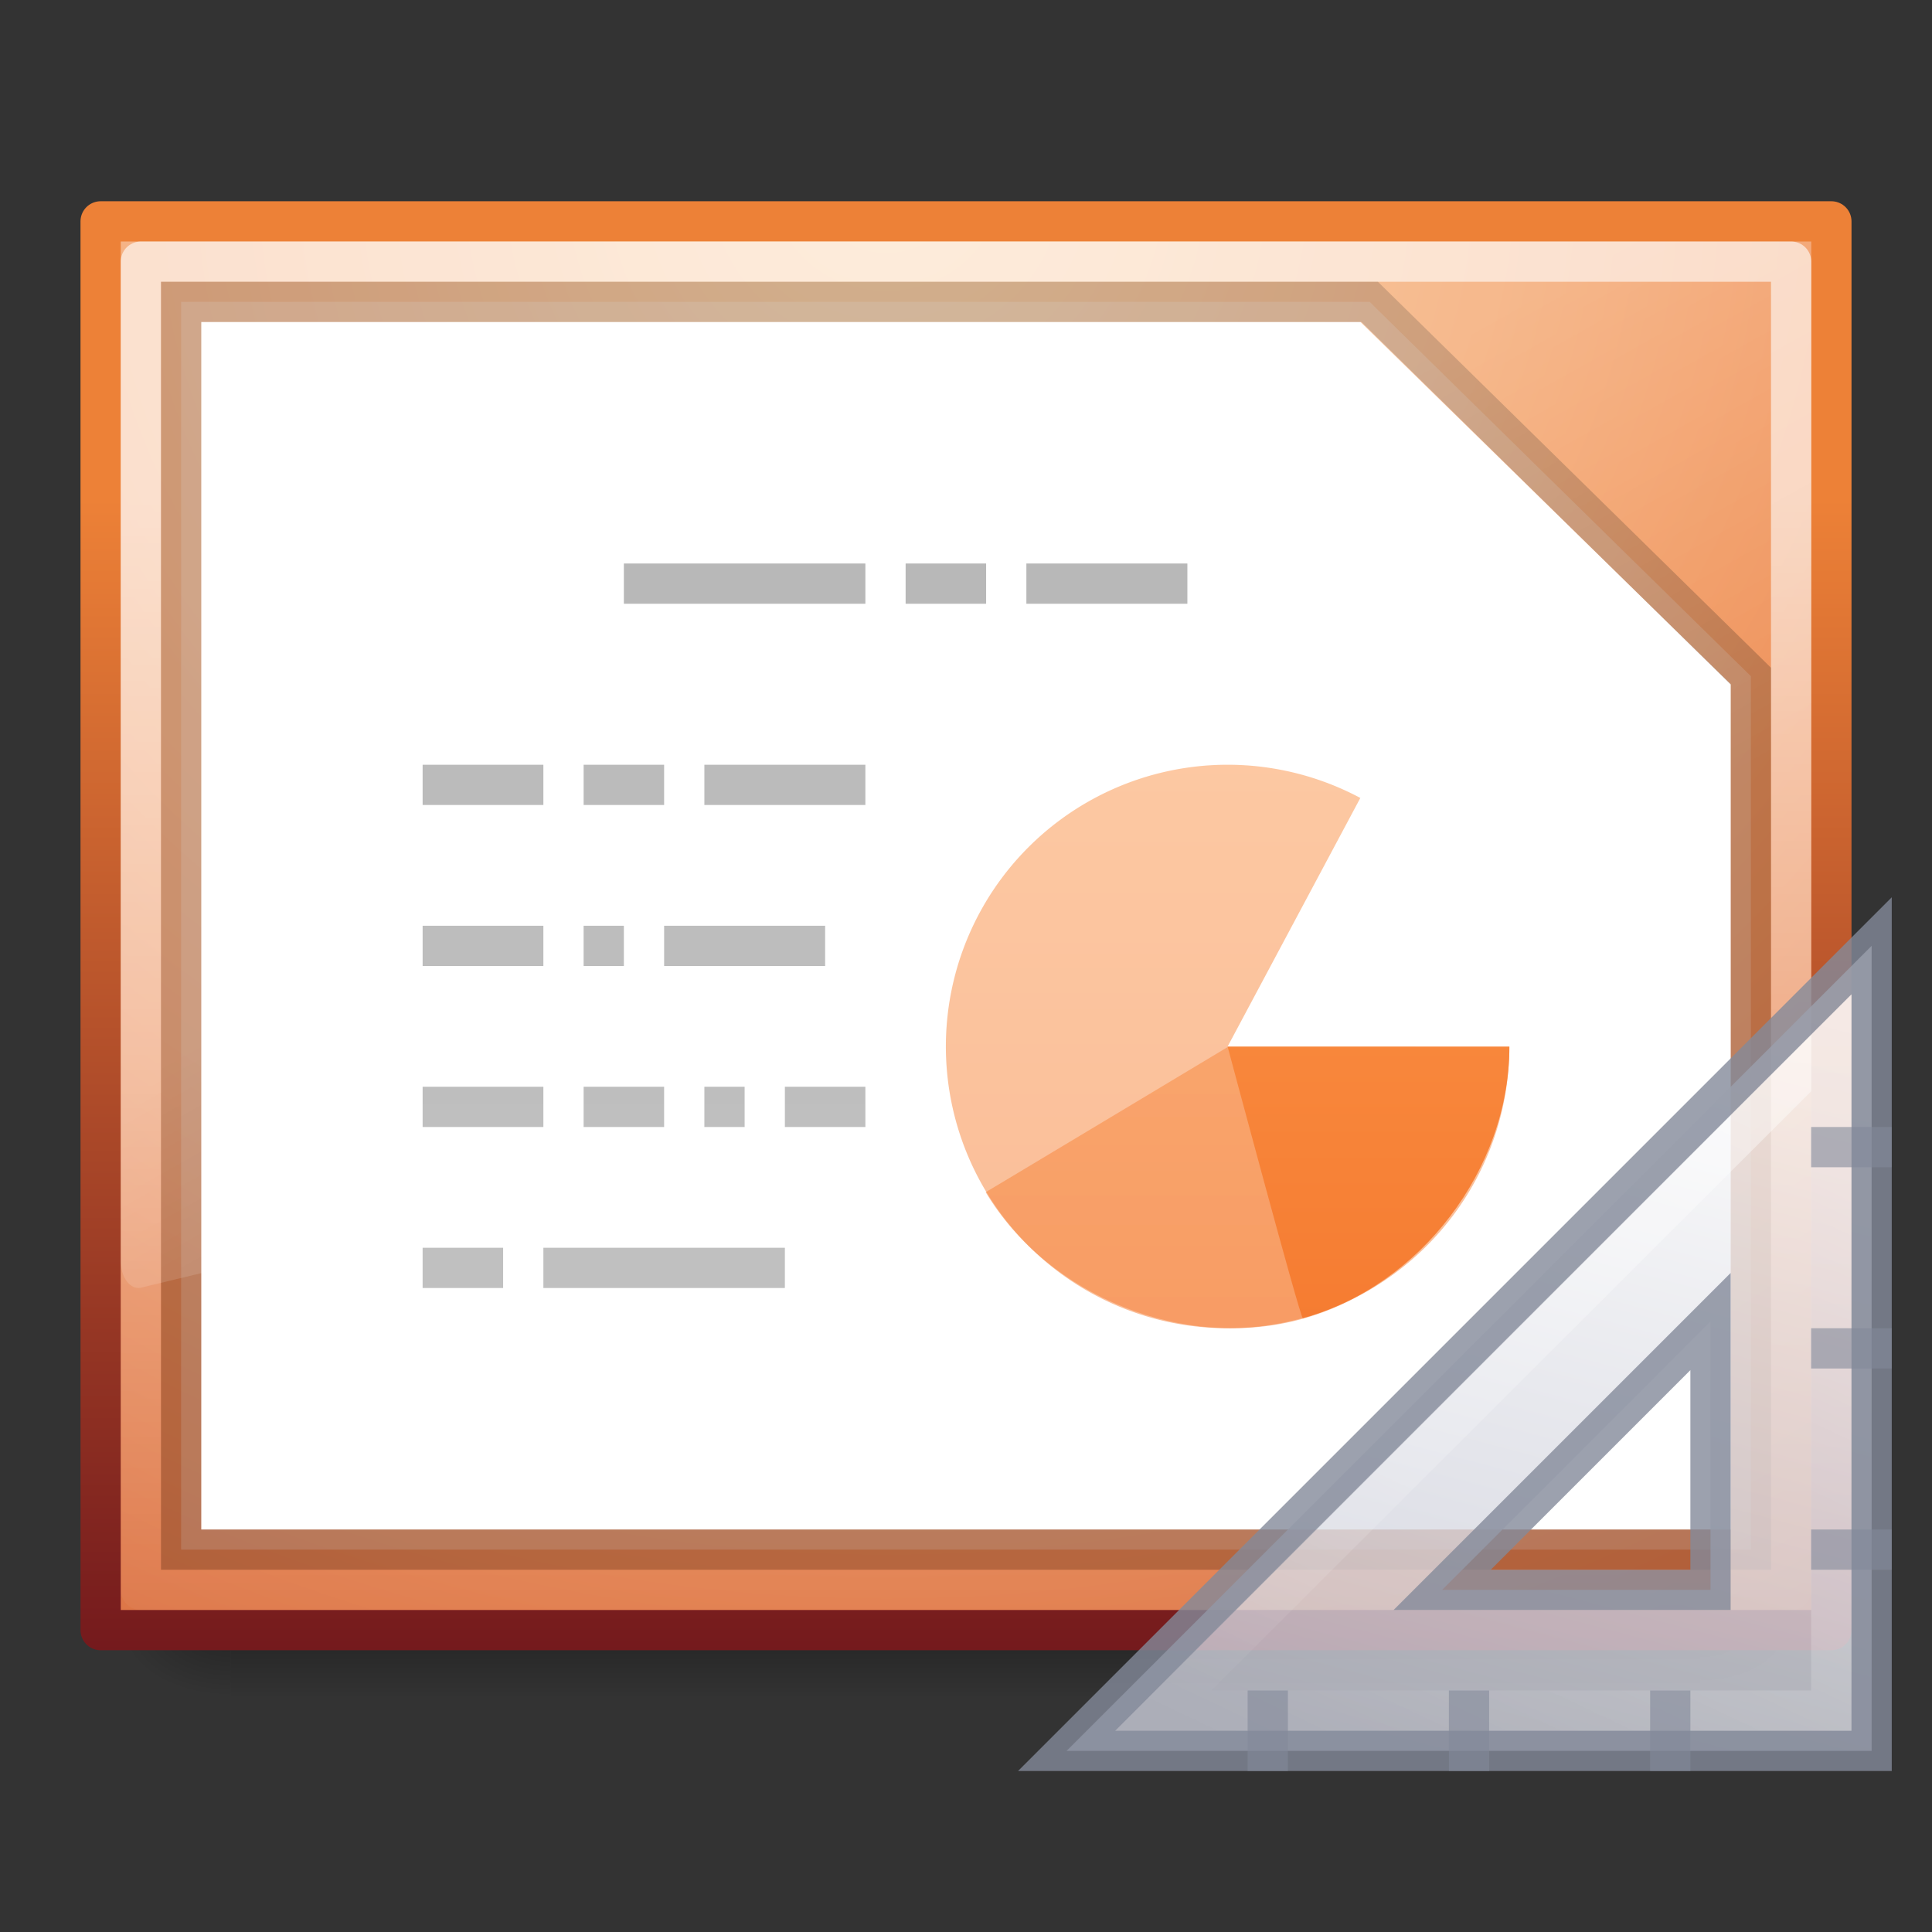 <svg height="48" width="48" xmlns="http://www.w3.org/2000/svg" xmlns:xlink="http://www.w3.org/1999/xlink"><rect width="100%" height="100%" fill="#333333" stroke="none"/><linearGradient id="a" gradientUnits="userSpaceOnUse" x1="8.568" x2="8.568" y1="15.61" y2="44.492"><stop offset="0" stop-color="#ffa154"/><stop offset="1" stop-color="#f37329"/></linearGradient><linearGradient id="b" gradientTransform="matrix(1.339 0 0 -1.983 -6.354 107.863)" gradientUnits="userSpaceOnUse" x1="22.004" x2="22.004" y1="63.218" y2="25.647"><stop offset="0" stop-color="#aaa"/><stop offset="1" stop-color="#c8c8c8"/></linearGradient><linearGradient id="c" gradientTransform="matrix(1.333 0 0 -1.333 -16.167 70.167)" gradientUnits="userSpaceOnUse" x1="42.784" x2="38.972" y1="32.537" y2="18.124"><stop offset="0" stop-color="#fcfcfc"/><stop offset="1" stop-color="#cbcdd9"/></linearGradient><linearGradient id="d" gradientTransform="matrix(1.33 0 0 -1.33 -13.065 106.028)" gradientUnits="userSpaceOnUse" x1="40.106" x2="33.811" xlink:href="#e" y1="31.657" y2="18.354"/><linearGradient id="e"><stop offset="0" stop-color="#fff"/><stop offset="1" stop-color="#fff" stop-opacity="0"/></linearGradient><linearGradient id="f"><stop offset="0"/><stop offset="1" stop-opacity="0"/></linearGradient><linearGradient id="g" gradientTransform="matrix(.914 0 0 1.393 2.057 -2.317)" gradientUnits="userSpaceOnUse" x1="16.626" x2="20.055" xlink:href="#e" y1="15.298" y2="24.628"/><radialGradient id="h" cx="605.714" cy="486.648" gradientTransform="matrix(.023 0 0 .015 28.361 33.085)" gradientUnits="userSpaceOnUse" r="117.143" xlink:href="#f"/><radialGradient id="i" cx="605.714" cy="486.648" gradientTransform="matrix(-.023 0 0 .015 19.623 33.085)" gradientUnits="userSpaceOnUse" r="117.143" xlink:href="#f"/><linearGradient id="j" gradientTransform="matrix(.067 0 0 .015 -.341 33.085)" gradientUnits="userSpaceOnUse" x1="302.857" x2="302.857" y1="366.648" y2="609.505"><stop offset="0" stop-opacity="0"/><stop offset=".5"/><stop offset="1" stop-opacity="0"/></linearGradient><linearGradient id="k" gradientTransform="matrix(1.241 0 0 1.35 -5.77 -6.729)" gradientUnits="userSpaceOnUse" x1="24" x2="24" xlink:href="#e" y1="14.203" y2="35.721"/><linearGradient id="l" gradientTransform="matrix(.992 0 0 1.211 66.881 -8.871)" gradientUnits="userSpaceOnUse" x1="-51.786" x2="-51.786" y1="41.798" y2="17.555"><stop offset="0" stop-color="#71171c"/><stop offset="1" stop-color="#ed8137"/></linearGradient><radialGradient id="m" cx="22.019" cy=".563" gradientTransform="matrix(-0 2.425 -2.635 -0 23.504 -48.761)" gradientUnits="userSpaceOnUse" r="22"><stop offset="0" stop-color="#f9c590"/><stop offset=".397" stop-color="#f19860"/><stop offset="1" stop-color="#ce5d36"/></radialGradient><path d="m5.738 38.527h36.508v3.604h-36.508z" fill="url(#j)" opacity=".3"/><path d="m5.737 38.527v3.604c-1.187.007-2.868-.807-2.868-1.802 0-.995 1.324-1.802 2.868-1.802z" fill="url(#i)" opacity=".3"/><path d="m42.246 38.527v3.604c1.187.007 2.868-.807 2.868-1.802 0-.995-1.324-1.802-2.868-1.802z" fill="url(#h)" opacity=".3"/><path d="m2.5 5.5h43v35h-43z" fill="url(#m)" stroke="url(#l)" stroke-linejoin="round" stroke-width="1"/><path d="m3.5 6.5h41v33h-41z" fill="none" opacity=".6" stroke="url(#k)" stroke-linejoin="round" stroke-width="1"/><path d="m5 8h28.8l9.2 9v21h-38z" fill="#fff"/><path d="m4.5 7.5h29.529l9.471 9.3v21.7h-39z" fill="#fff" opacity=".2" stroke="#000"/><path d="m3 6v25.343c.002.188.056.365.149.489.092.124.214.184.337.164l41.143-9.928c.212-.051.368-.327.371-.653v-15.415z" fill="url(#g)" fill-rule="evenodd" opacity=".2"/><g transform="translate(-1.5 -6)"><path d="m12 38v-1h2v1zm3 0v-1h6v1zm-3-4v-1h3v1zm4 0v-1h2v1zm3 0v-1h1v1zm2 0v-1h2v1zm-9-4v-1h3v1zm4 0v-1h1v1zm2 0v-1h4v1zm-6-4v-1h3v1zm4 0v-1h2v1zm3 0v-1h4v1z" fill="url(#b)"/><path d="m17 20v1h6v-1zm7 0v1h2v-1zm3 0v1h4v-1z" opacity=".28"/><g fill="url(#a)"><path d="m39 32a7 7 0 1 1 -3.703-6.175l-3.297 6.175z" opacity=".5"/><path d="m38.991 32.02c0 3.035-2.207 5.936-5.132 6.746-2.925.81-6.309-.544-7.87-3.147-.012.011 6.002-3.599 6.002-3.599z" opacity=".5"/><path d="m39 32.004c0 3.035-2.207 5.936-5.132 6.746-.068-.012-1.868-6.746-1.868-6.746z"/></g></g><g transform="translate(-1.003 -38)"><path d="m24.503 45.5 20-20v20zm9.33-4h6.667v-6.667z" fill="url(#c)" fill-rule="evenodd" opacity=".8" stroke="#83899a" transform="translate(3 36)"/><g fill="none"><path d="m29.889 80.5 16.611-16.592 0 16.592z" opacity=".4" stroke="url(#d)"/><g stroke="#83899a" stroke-linecap="square"><path d="m32.5 80.5v1" opacity=".6"/><path d="m37.5 80.5v1" opacity=".6"/><path d="m42.5 80.5v1" opacity=".6"/><path d="m47.5 71.5h-1" opacity=".6"/><path d="m47.5 76.5h-1" opacity=".6"/><path d="m47.5 66.5h-1" opacity=".6"/></g></g></g></svg>